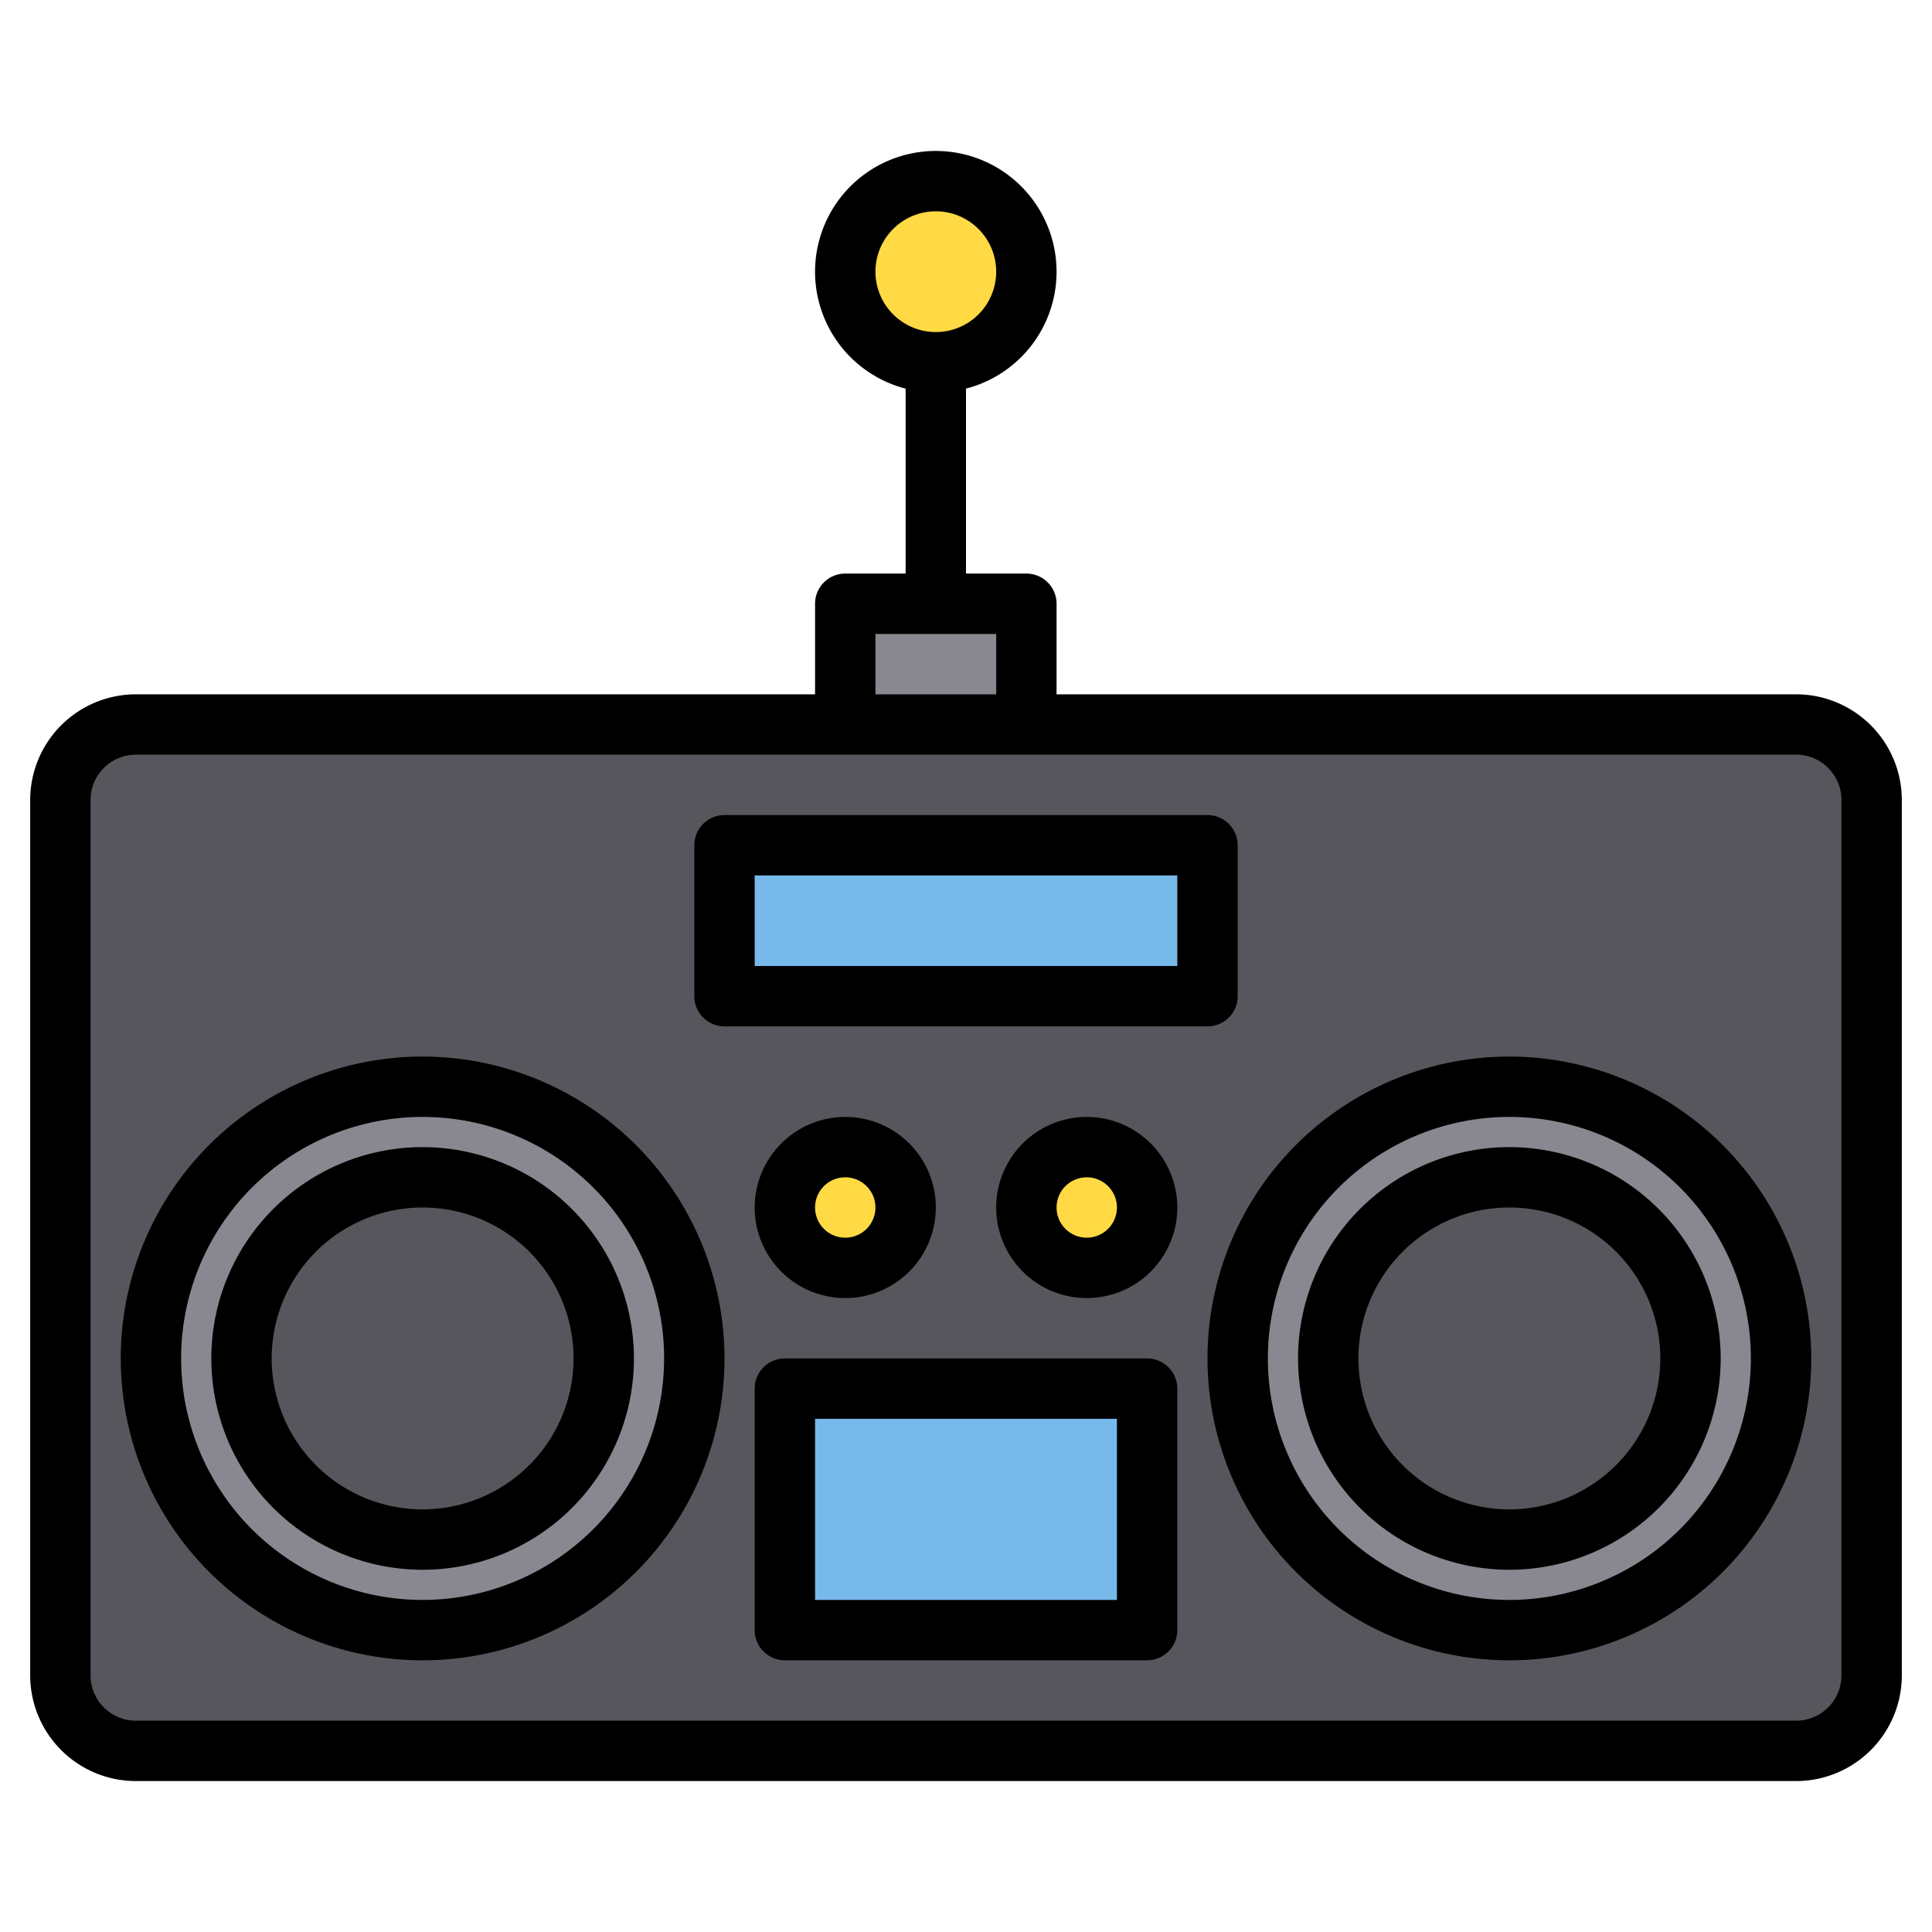 <svg xmlns="http://www.w3.org/2000/svg" viewBox="0 0 512 512" id="joystick">
  <rect width="480" height="272" x="16.25" y="191.75" fill="#57565c" rx="20"></rect>
  <rect width="48" height="32" x="224.25" y="159.75" fill="#898890"></rect>
  <circle cx="112.25" cy="359.75" r="72" fill="#898890"></circle>
  <circle cx="112.25" cy="359.75" r="48" fill="#57565c"></circle>
  <circle cx="400.25" cy="359.75" r="72" fill="#898890"></circle>
  <circle cx="400.25" cy="359.75" r="48" fill="#57565c"></circle>
  <rect width="128" height="40" x="192.25" y="223.75" fill="#78b9eb"></rect>
  <circle cx="224.25" cy="319.75" r="16" fill="#ffda44"></circle>
  <circle cx="288.25" cy="319.75" r="16" fill="#ffda44"></circle>
  <rect width="96" height="64" x="208.25" y="367.75" fill="#78b9eb"></rect>
  <circle cx="248.25" cy="71.75" r="24" fill="#ffda44"></circle>
  <g>
    <path d="M476,184H280V160a8,8,0,0,0-8-8H256V102.99a32,32,0,1,0-16,0V152H224a8,8,0,0,0-8,8v24H36A28.031,28.031,0,0,0,8,212V444a28.031,28.031,0,0,0,28,28H476a28.031,28.031,0,0,0,28-28V212A28.031,28.031,0,0,0,476,184ZM232,72a16,16,0,1,1,16,16A16.021,16.021,0,0,1,232,72Zm0,96h32v16H232ZM488,444a12.01,12.01,0,0,1-12,12H36a12.01,12.01,0,0,1-12-12V212a12.01,12.01,0,0,1,12-12H476a12.01,12.01,0,0,1,12,12Z"></path>
    <path d="M112,280a80,80,0,1,0,80,80A80.091,80.091,0,0,0,112,280Zm0,144a64,64,0,1,1,64-64A64.072,64.072,0,0,1,112,424Z"></path>
    <path d="M112 304a56 56 0 1056 56A56.063 56.063 0 00112 304zm0 96a40 40 0 1140-40A40.045 40.045 0 01112 400zM400 280a80 80 0 1080 80A80.091 80.091 0 00400 280zm0 144a64 64 0 1164-64A64.072 64.072 0 01400 424z"></path>
    <path d="M400 304a56 56 0 1056 56A56.063 56.063 0 00400 304zm0 96a40 40 0 1140-40A40.045 40.045 0 01400 400zM328 264V224a8 8 0 00-8-8H192a8 8 0 00-8 8v40a8 8 0 008 8H320A8 8 0 00328 264zm-16-8H200V232H312zM200 320a24 24 0 1024-24A24.027 24.027 0 00200 320zm32 0a8 8 0 11-8-8A8.009 8.009 0 01232 320zM288 296a24 24 0 1024 24A24.027 24.027 0 00288 296zm0 32a8 8 0 118-8A8.009 8.009 0 01288 328zM304 360H208a8 8 0 00-8 8v64a8 8 0 008 8h96a8 8 0 008-8V368A8 8 0 00304 360zm-8 64H216V376h80z"></path>
  </g>
</svg>
